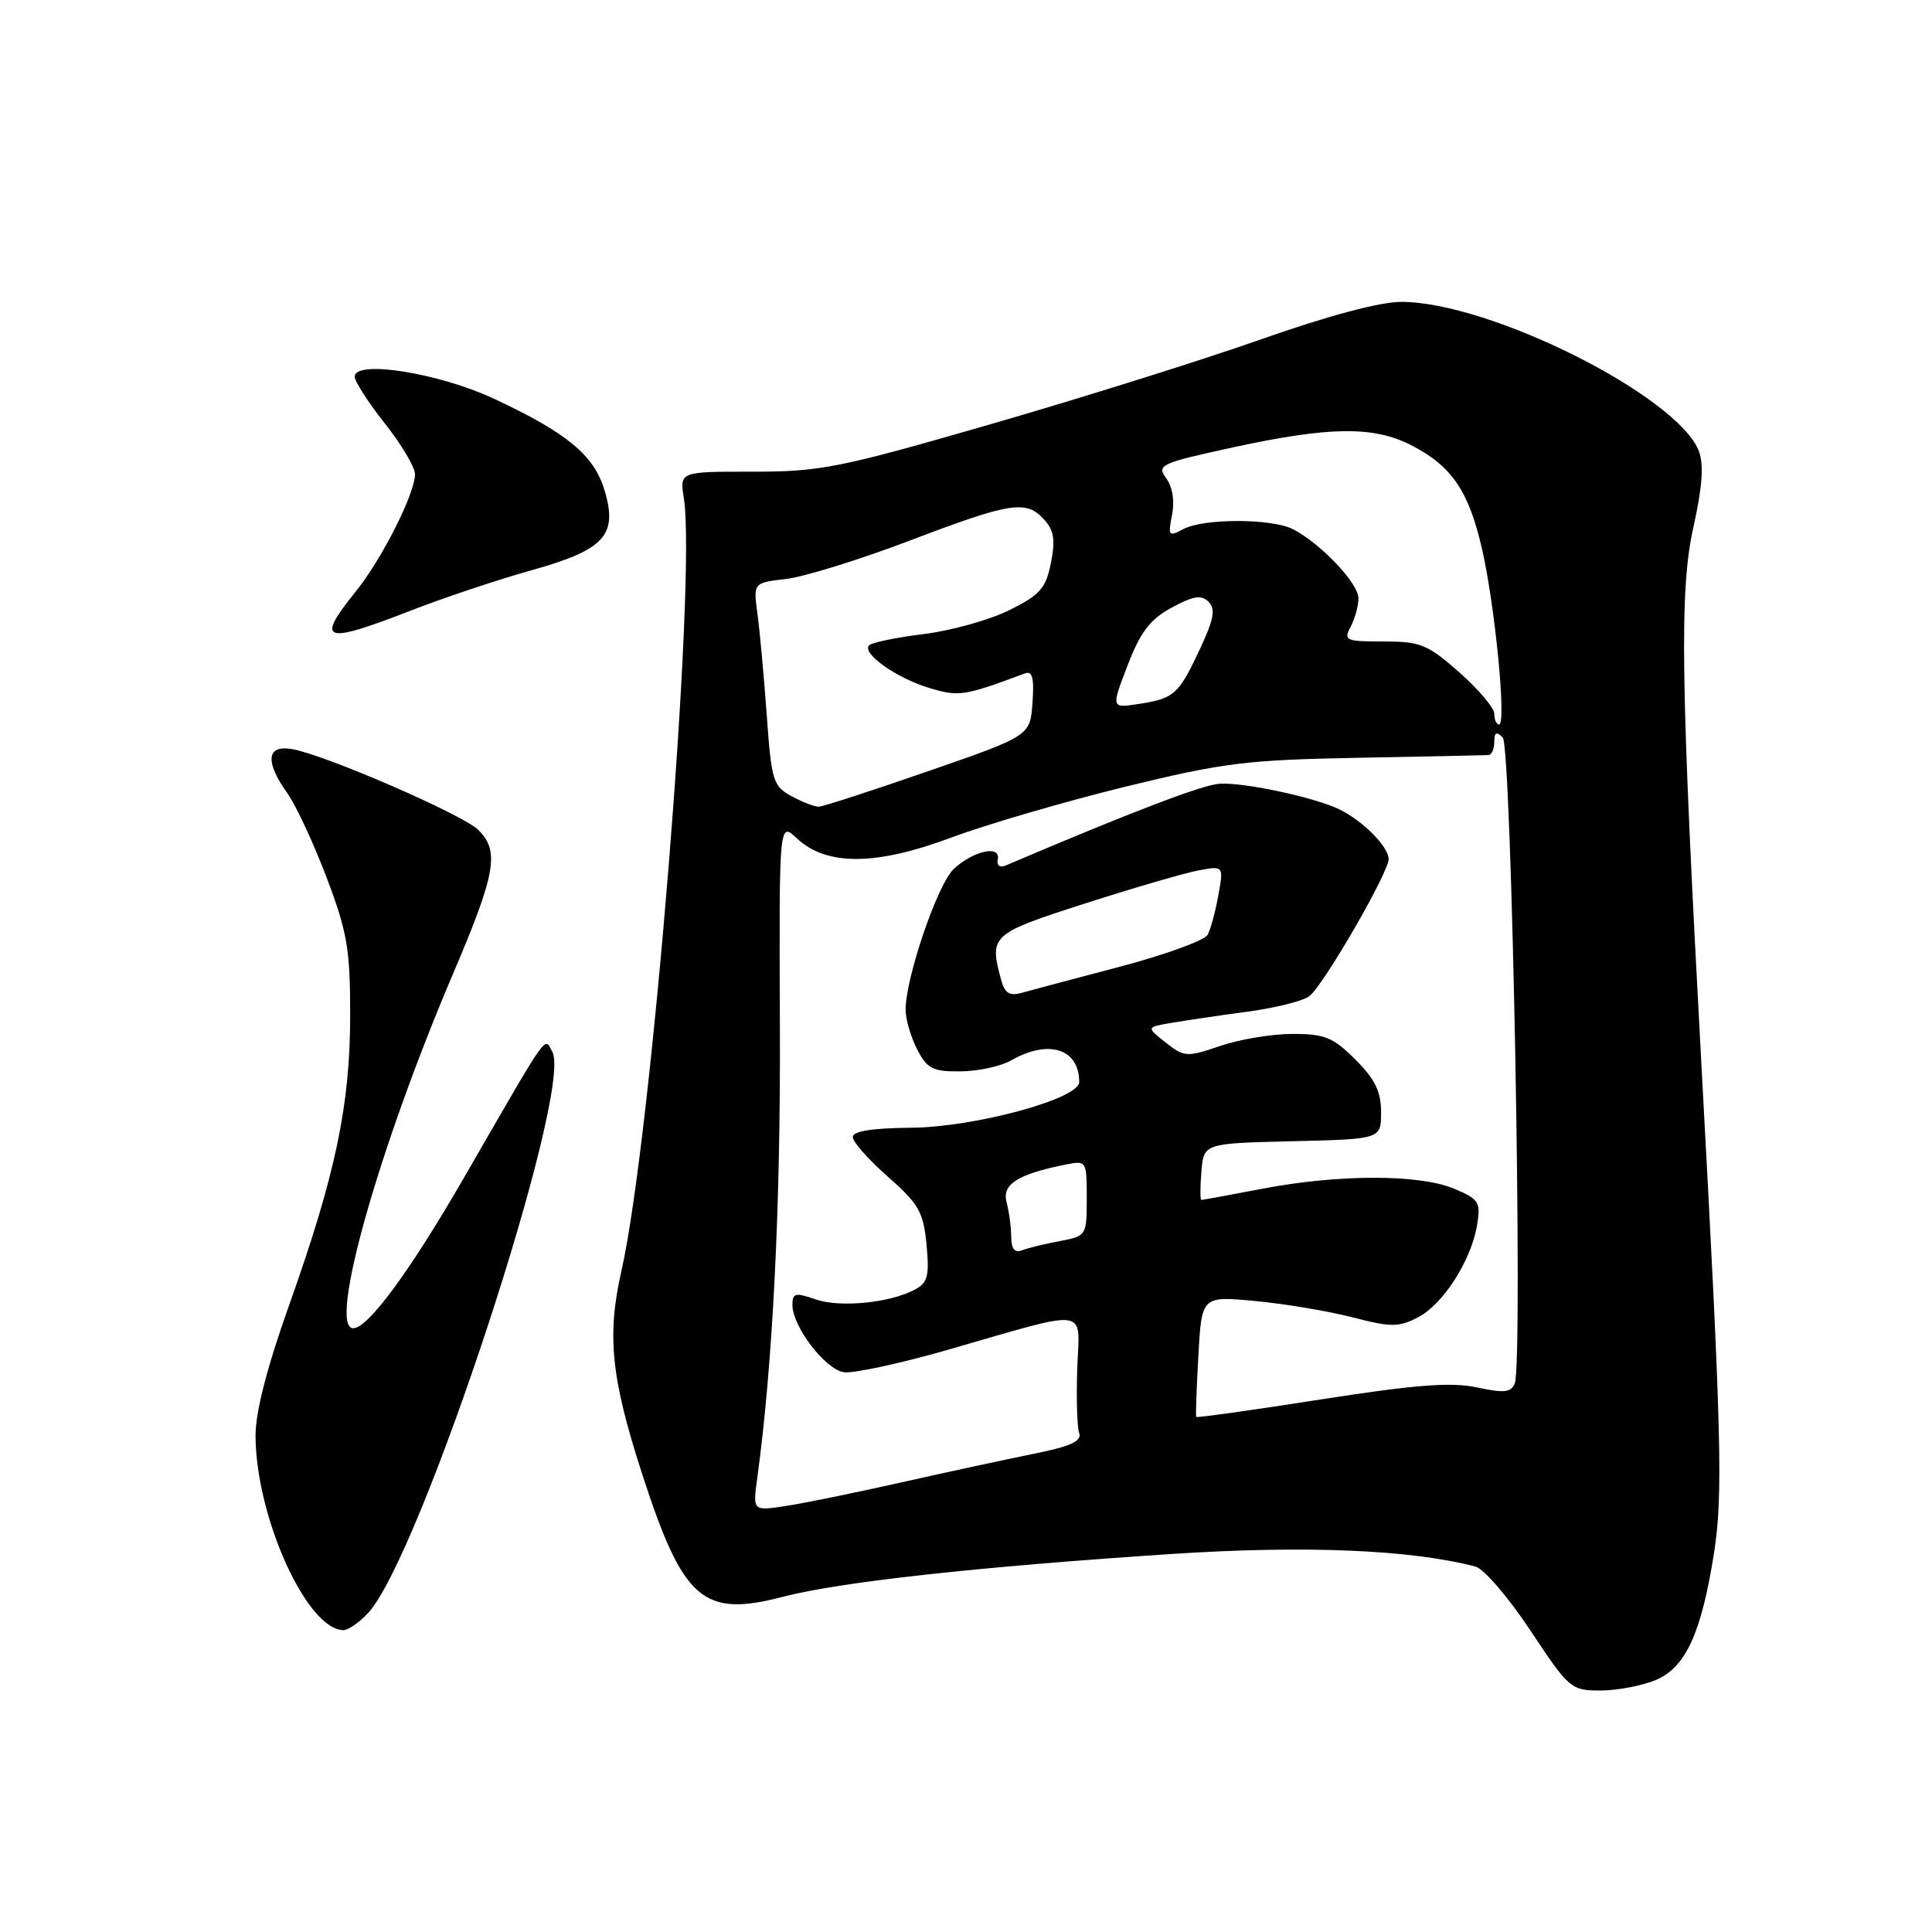 <?xml version="1.0" encoding="UTF-8" standalone="no"?>
<!DOCTYPE svg PUBLIC "-//W3C//DTD SVG 1.1//EN" "http://www.w3.org/Graphics/SVG/1.1/DTD/svg11.dtd" >
<svg xmlns="http://www.w3.org/2000/svg" xmlns:xlink="http://www.w3.org/1999/xlink" version="1.1" viewBox="0 0 256 256">
 <g >
 <path fill="currentColor"
d=" M 219.38 222.62 C 223.36 220.95 225.45 216.40 227.12 205.75 C 228.32 198.12 228.11 190.00 225.47 141.50 C 222.69 90.38 222.51 78.30 224.38 69.87 C 225.57 64.55 225.78 61.56 225.12 59.80 C 222.34 52.50 197.44 40.00 185.67 40.00 C 182.85 40.00 175.96 41.84 167.13 44.95 C 159.40 47.68 143.27 52.74 131.29 56.20 C 111.20 62.01 108.74 62.50 99.78 62.50 C 90.06 62.49 90.06 62.49 90.61 66.00 C 92.32 76.71 86.32 150.89 82.34 168.41 C 80.40 176.95 80.97 182.57 85.05 195.19 C 90.52 212.09 93.12 214.36 103.79 211.57 C 111.29 209.62 129.70 207.59 155.27 205.91 C 172.88 204.75 186.92 205.33 195.51 207.58 C 196.62 207.87 199.89 211.68 202.79 216.05 C 207.91 223.78 208.17 224.00 212.06 224.00 C 214.26 224.00 217.56 223.38 219.38 222.62 Z  M 48.76 213.75 C 55.69 206.36 76.02 144.43 73.18 139.36 C 72.09 137.40 72.96 136.16 61.51 156.00 C 54.31 168.47 48.77 176.00 46.80 176.00 C 43.45 176.00 50.13 152.25 60.01 129.08 C 65.71 115.70 66.23 112.77 63.37 109.96 C 61.33 107.94 43.19 100.06 38.75 99.27 C 35.32 98.65 35.06 100.87 38.07 105.10 C 39.21 106.70 41.55 111.72 43.27 116.26 C 46.01 123.49 46.40 125.72 46.40 134.50 C 46.40 146.46 44.46 155.65 38.31 172.94 C 35.34 181.29 33.85 187.11 33.86 190.30 C 33.92 201.07 40.69 216.00 45.52 216.00 C 46.14 216.00 47.60 214.99 48.76 213.75 Z  M 54.50 80.88 C 58.90 79.17 66.07 76.78 70.43 75.56 C 80.12 72.85 81.89 70.92 80.11 64.99 C 78.72 60.32 75.17 57.38 65.49 52.85 C 58.16 49.42 47.00 47.64 47.00 49.91 C 47.00 50.54 48.80 53.34 51.00 56.12 C 53.20 58.90 55.00 61.93 54.99 62.84 C 54.98 65.42 50.60 74.09 47.13 78.39 C 41.76 85.05 42.84 85.42 54.50 80.88 Z  M 100.34 195.86 C 102.38 180.97 103.44 160.01 103.34 136.18 C 103.23 108.87 103.23 108.87 105.58 111.08 C 109.50 114.75 116.01 114.73 126.00 111.00 C 130.68 109.25 141.03 106.23 149.00 104.27 C 162.10 101.07 165.09 100.69 180.00 100.41 C 189.07 100.24 196.84 100.08 197.25 100.05 C 197.66 100.02 198.00 99.23 198.00 98.30 C 198.00 97.05 198.29 96.89 199.12 97.72 C 200.31 98.91 201.83 180.40 200.72 183.29 C 200.25 184.51 199.33 184.62 195.71 183.84 C 192.27 183.11 187.62 183.47 174.97 185.44 C 166.00 186.85 158.59 187.88 158.50 187.75 C 158.42 187.61 158.55 183.95 158.79 179.62 C 159.23 171.73 159.23 171.73 166.32 172.39 C 170.22 172.76 176.02 173.73 179.20 174.55 C 184.34 175.88 185.32 175.88 187.88 174.56 C 191.23 172.83 194.97 166.98 195.73 162.28 C 196.22 159.28 195.96 158.88 192.66 157.50 C 188.05 155.58 177.39 155.58 167.34 157.50 C 163.03 158.32 159.36 159.00 159.19 159.00 C 159.02 159.00 159.02 157.31 159.19 155.25 C 159.50 151.50 159.50 151.50 171.25 151.22 C 183.00 150.94 183.00 150.94 183.00 147.37 C 183.00 144.64 182.20 143.00 179.60 140.40 C 176.65 137.45 175.54 137.00 171.28 137.00 C 168.57 137.00 164.26 137.71 161.70 138.59 C 157.25 140.10 156.92 140.08 154.46 138.14 C 151.88 136.11 151.88 136.11 155.19 135.54 C 157.01 135.23 161.57 134.55 165.32 134.05 C 169.07 133.54 172.76 132.61 173.52 131.98 C 175.50 130.34 184.00 115.62 184.00 113.84 C 184.00 112.21 180.66 108.82 177.50 107.26 C 174.30 105.67 164.76 103.63 161.59 103.85 C 159.25 104.02 150.13 107.50 133.21 114.70 C 132.46 115.01 132.04 114.67 132.21 113.87 C 132.62 111.93 128.99 112.72 126.38 115.14 C 124.24 117.12 119.99 129.55 120.00 133.80 C 120.00 135.06 120.69 137.43 121.53 139.05 C 122.86 141.62 123.59 142.00 127.28 141.96 C 129.60 141.95 132.62 141.29 134.00 140.50 C 138.96 137.67 143.00 138.96 143.00 143.38 C 143.00 145.60 129.17 149.36 120.75 149.43 C 115.56 149.48 113.00 149.88 113.00 150.67 C 113.00 151.31 115.09 153.67 117.65 155.92 C 121.75 159.53 122.35 160.59 122.77 164.91 C 123.16 169.05 122.93 169.97 121.24 170.87 C 117.92 172.65 111.30 173.30 108.06 172.17 C 105.38 171.24 105.00 171.33 105.00 172.90 C 105.00 175.78 109.36 181.47 111.83 181.83 C 113.07 182.00 119.13 180.70 125.30 178.94 C 144.82 173.33 143.02 173.09 142.74 181.36 C 142.61 185.29 142.72 189.14 143.00 189.91 C 143.37 190.96 141.82 191.66 137.00 192.63 C 133.43 193.35 125.55 195.05 119.50 196.41 C 113.45 197.77 106.53 199.19 104.12 199.55 C 99.74 200.22 99.74 200.22 100.34 195.86 Z  M 133.99 163.86 C 133.98 162.56 133.70 160.50 133.37 159.27 C 132.75 156.92 134.87 155.58 141.25 154.30 C 143.96 153.76 144.00 153.83 144.00 158.76 C 144.00 163.72 143.96 163.78 140.43 164.45 C 138.46 164.82 136.21 165.36 135.43 165.67 C 134.44 166.04 134.00 165.49 133.99 163.86 Z  M 132.65 129.82 C 131.07 123.94 131.29 123.73 143.76 119.72 C 150.22 117.65 156.99 115.67 158.82 115.33 C 162.14 114.72 162.14 114.72 161.44 118.61 C 161.06 120.75 160.42 123.11 160.02 123.86 C 159.62 124.61 154.39 126.51 148.40 128.09 C 142.40 129.67 136.55 131.23 135.39 131.55 C 133.76 132.01 133.13 131.61 132.65 129.82 Z  M 104.88 105.50 C 102.44 104.17 102.22 103.46 101.60 94.79 C 101.23 89.68 100.68 83.64 100.37 81.36 C 99.81 77.22 99.81 77.22 104.15 76.72 C 106.54 76.44 113.90 74.16 120.50 71.65 C 133.95 66.53 135.97 66.21 138.36 68.85 C 139.66 70.28 139.86 71.56 139.25 74.60 C 138.58 77.96 137.81 78.83 133.76 80.84 C 131.17 82.13 126.08 83.56 122.45 84.01 C 118.81 84.46 115.54 85.13 115.17 85.50 C 114.12 86.55 118.78 89.85 123.16 91.17 C 127.08 92.34 127.73 92.24 135.81 89.23 C 136.80 88.86 137.05 89.83 136.81 93.12 C 136.50 97.50 136.50 97.50 123.00 102.18 C 115.58 104.76 109.05 106.87 108.50 106.89 C 107.95 106.91 106.32 106.28 104.88 105.50 Z  M 198.00 94.58 C 198.00 93.81 195.91 91.33 193.36 89.08 C 189.15 85.38 188.21 85.00 183.32 85.00 C 178.30 85.00 178.00 84.87 178.96 83.07 C 179.53 82.00 180.00 80.29 180.00 79.26 C 180.00 77.28 174.98 72.00 171.32 70.12 C 168.50 68.68 159.48 68.67 156.79 70.11 C 154.85 71.15 154.75 71.02 155.30 68.24 C 155.67 66.41 155.37 64.52 154.53 63.38 C 153.24 61.61 153.74 61.38 163.33 59.29 C 176.13 56.51 181.96 56.43 186.95 58.97 C 192.36 61.73 194.62 65.05 196.39 72.80 C 198.11 80.36 199.63 96.00 198.64 96.00 C 198.29 96.00 198.00 95.36 198.00 94.58 Z  M 149.41 88.17 C 151.13 83.72 152.38 82.07 155.26 80.51 C 158.14 78.95 159.19 78.79 160.14 79.74 C 161.10 80.70 160.85 82.04 158.99 86.01 C 156.18 92.03 155.59 92.56 150.86 93.28 C 147.23 93.84 147.23 93.84 149.41 88.17 Z "/>
</g>
</svg>